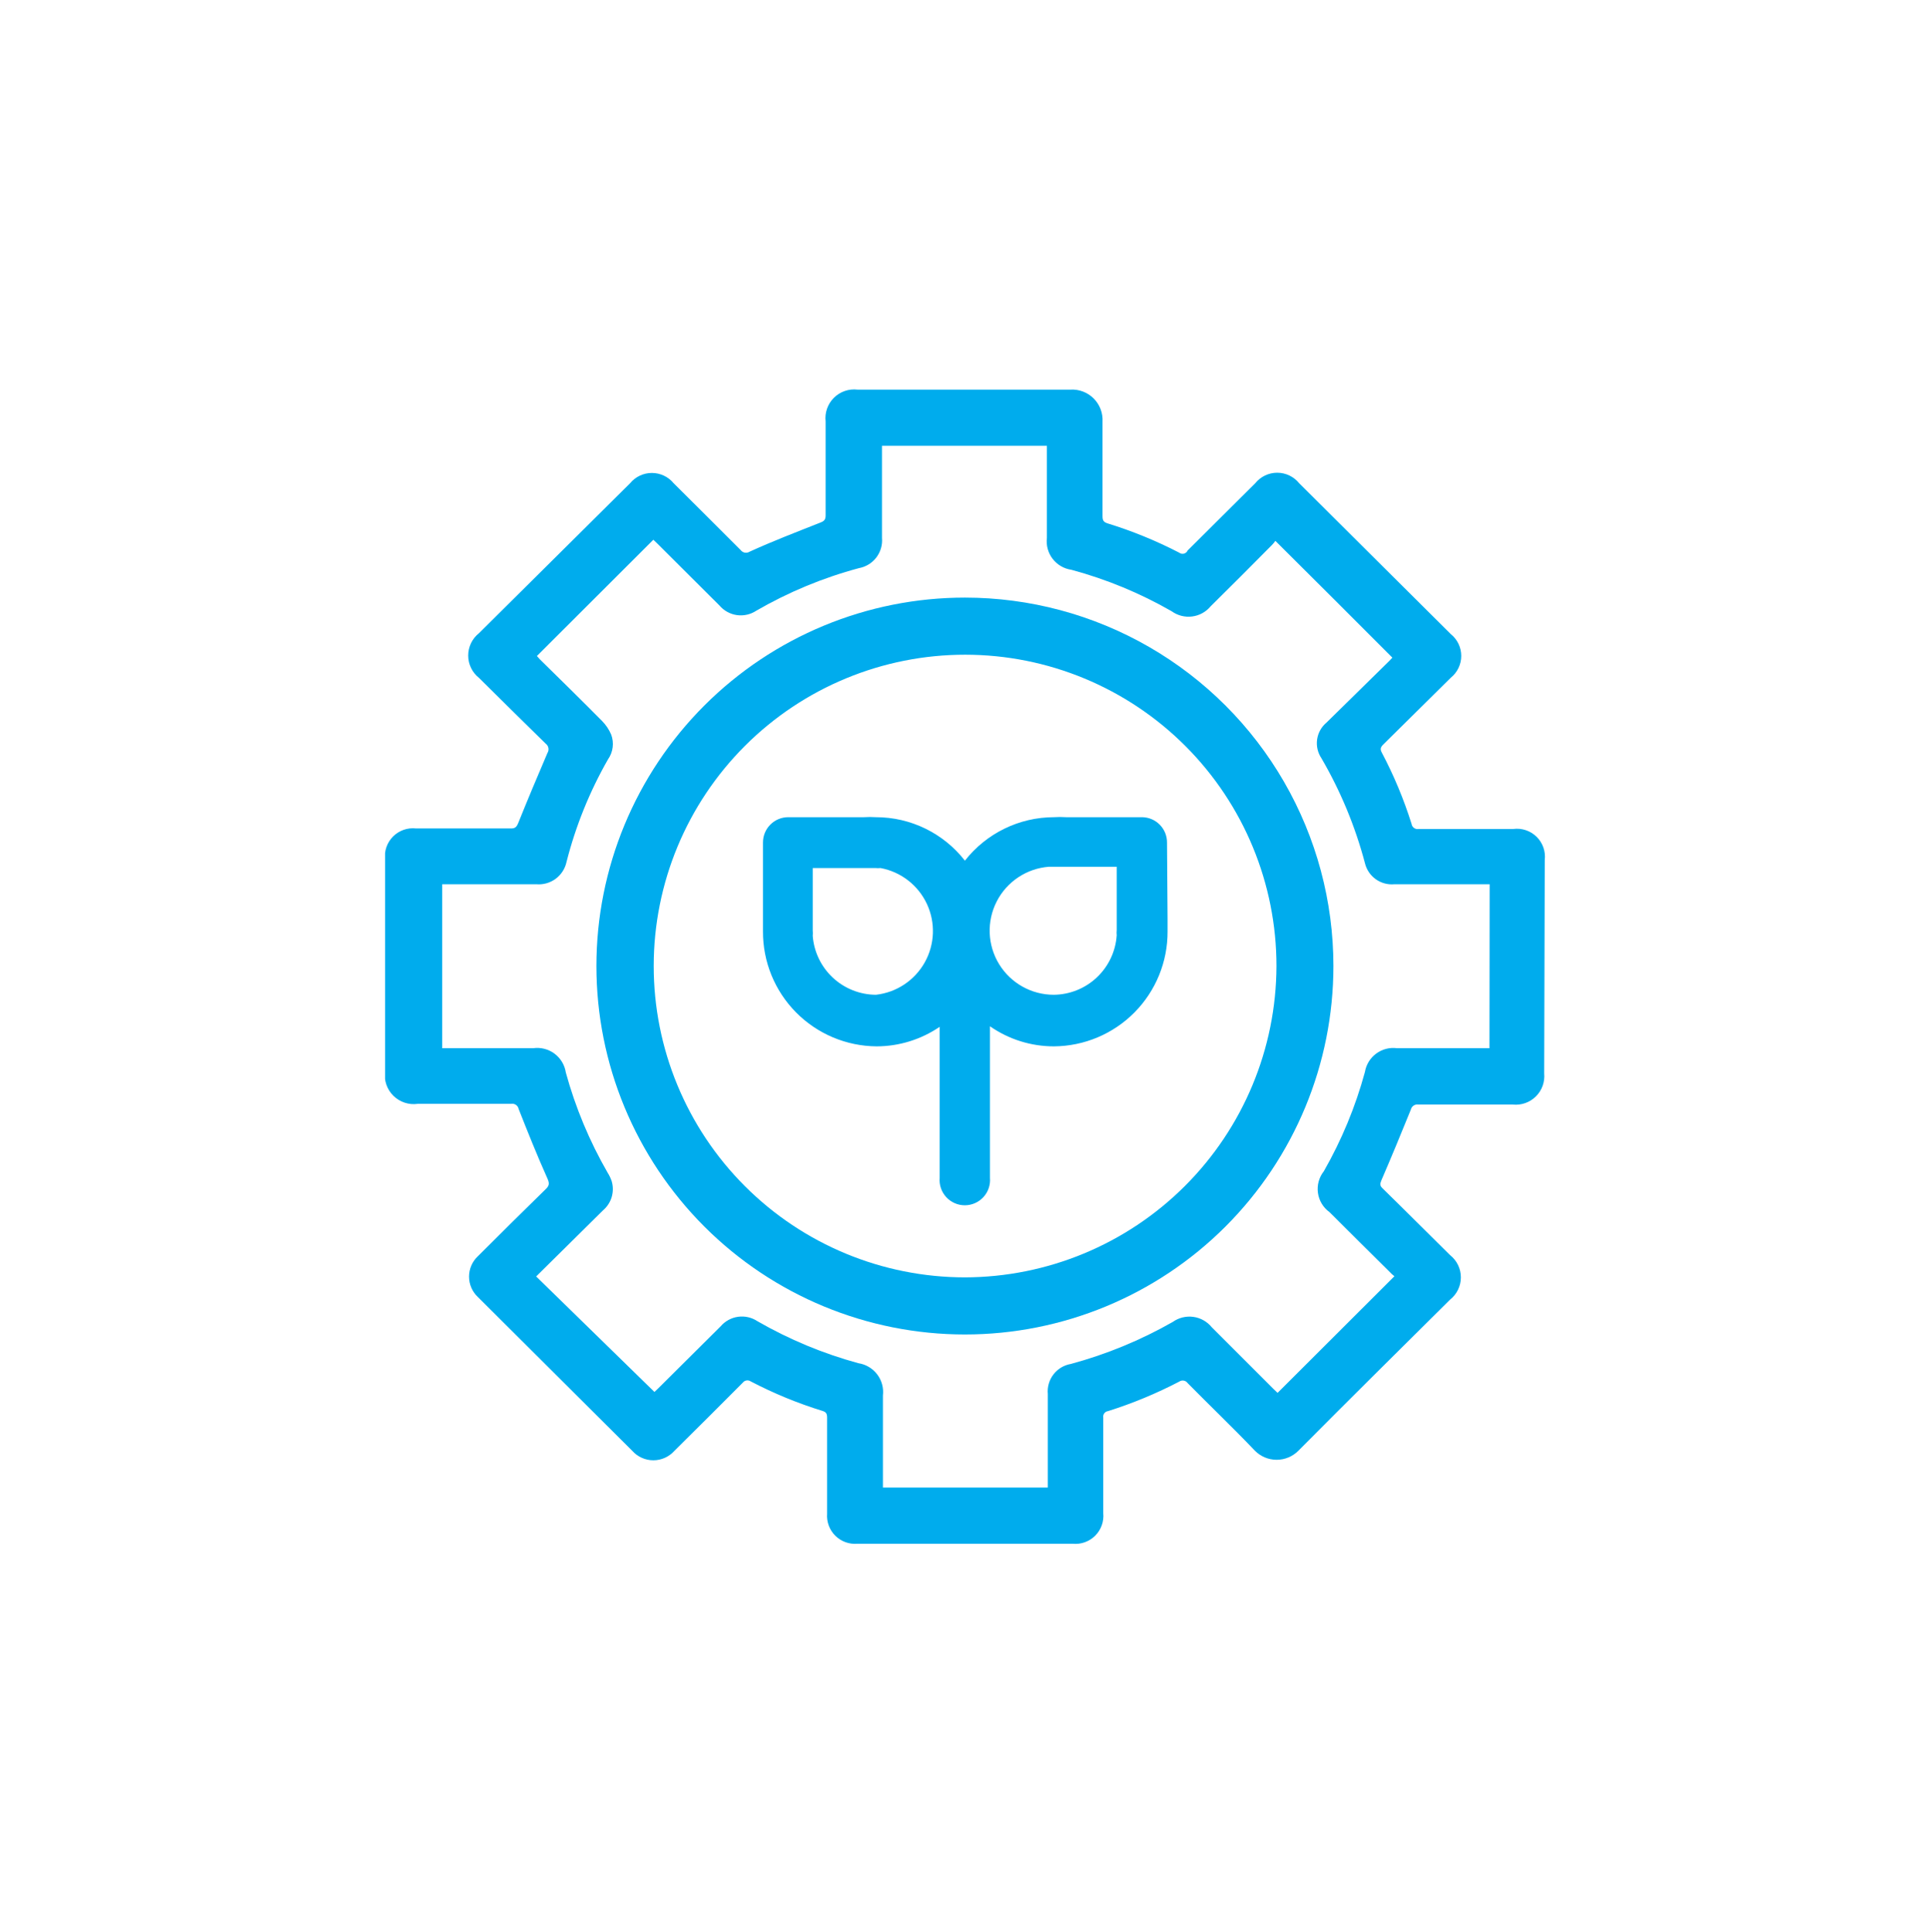 <svg id="Calque_1" data-name="Calque 1" xmlns="http://www.w3.org/2000/svg" xmlns:xlink="http://www.w3.org/1999/xlink" viewBox="0 0 104.75 104.88"><defs><style>.cls-1,.cls-14,.cls-15,.cls-2{fill:none;}.cls-1,.cls-3{clip-rule:evenodd;}.cls-12,.cls-3,.cls-7{fill:#00aced;}.cls-14,.cls-15,.cls-3{stroke:#00aced;stroke-miterlimit:10;stroke-width:0.5px;}.cls-4{isolation:isolate;}.cls-5{clip-path:url(#clip-path);}.cls-6{clip-path:url(#clip-path-2);}.cls-8{clip-path:url(#clip-path-3);}.cls-9{clip-path:url(#clip-path-4);}.cls-10{clip-path:url(#clip-path-5);}.cls-11{clip-path:url(#clip-path-6);}.cls-12,.cls-15{fill-rule:evenodd;}.cls-13{clip-path:url(#clip-path-7);}</style><clipPath id="clip-path"><path class="cls-1" d="M83.84,46.69A1.52,1.52,0,0,0,82.13,45c-1.71,0-3.42,0-5.13,0a.33.33,0,0,1-.39-.28A23.15,23.15,0,0,0,75,40.86c-.11-.2-.07-.3.08-.45l3.66-3.62a1.52,1.52,0,0,0,0-2.37l-8.23-8.19a1.53,1.53,0,0,0-2.38,0l-3.67,3.65A.3.3,0,0,1,64,30a23.52,23.52,0,0,0-3.89-1.59c-.22-.07-.27-.17-.27-.39,0-1.71,0-3.42,0-5.13a1.65,1.65,0,0,0-1.74-1.74c-3.85,0-7.71,0-11.56,0a1.56,1.56,0,0,0-1.73,1.73q0,2.55,0,5.1c0,.23-.08.31-.29.39-1.29.51-2.57,1-3.84,1.58a.36.36,0,0,1-.48-.09c-1.21-1.22-2.43-2.42-3.64-3.63a1.53,1.53,0,0,0-2.36,0L26,34.37a1.55,1.55,0,0,0,0,2.43c1.2,1.19,2.41,2.39,3.62,3.57a.38.38,0,0,1,.09.51c-.54,1.26-1.07,2.52-1.58,3.79-.09.22-.17.31-.42.3H22.58a1.52,1.52,0,0,0-1.68,1.68v11.5a1.57,1.57,0,0,0,1.78,1.77h5.07a.35.35,0,0,1,.4.28c.5,1.27,1,2.52,1.56,3.77.11.25.12.38-.09.58-1.23,1.2-2.46,2.42-3.68,3.64a1.52,1.52,0,0,0,0,2.22l8.38,8.35a1.53,1.53,0,0,0,2.28,0q1.86-1.84,3.71-3.7a.32.32,0,0,1,.44-.07,23.22,23.22,0,0,0,3.89,1.6c.2.06.25.16.25.36q0,2.61,0,5.22a1.52,1.52,0,0,0,1.64,1.63H58.22a1.52,1.52,0,0,0,1.66-1.66c0-1.73,0-3.46,0-5.19a.3.3,0,0,1,.26-.35A23.93,23.93,0,0,0,64,75a.33.33,0,0,1,.46.08c1.21,1.23,2.46,2.42,3.65,3.67a1.66,1.66,0,0,0,2.36,0c2.73-2.75,5.48-5.47,8.23-8.2a1.54,1.54,0,0,0,0-2.42c-1.22-1.2-2.43-2.42-3.66-3.62-.15-.14-.15-.24-.07-.43.55-1.27,1.08-2.56,1.6-3.84a.36.36,0,0,1,.41-.28c1.71,0,3.42,0,5.13,0a1.55,1.55,0,0,0,1.7-1.69Zm-3,10.21-.36,0H75.82a1.56,1.56,0,0,0-1.74,1.29,23.06,23.06,0,0,1-2.23,5.39,1.55,1.55,0,0,0,.31,2.22q1.62,1.62,3.25,3.23a2.05,2.05,0,0,0,.27.25l-6.34,6.33-.23-.22-3.34-3.34a1.56,1.56,0,0,0-2.12-.29,23.62,23.62,0,0,1-5.53,2.28,1.51,1.51,0,0,0-1.25,1.63v5.08H47.92v-5A1.58,1.58,0,0,0,46.59,74a23.26,23.26,0,0,1-5.48-2.28,1.52,1.52,0,0,0-2,.28l-3.37,3.35-.22.21L29.1,69.29l3.63-3.59a1.51,1.51,0,0,0,.47-1.58,2.15,2.15,0,0,0-.22-.46,23.19,23.19,0,0,1-2.27-5.44,1.57,1.57,0,0,0-1.77-1.32H24V48h5.11a1.54,1.54,0,0,0,1.64-1.22A22.31,22.31,0,0,1,33,41.22a1.45,1.45,0,0,0,.17-1.35,2.4,2.4,0,0,0-.49-.73c-1.12-1.13-2.25-2.24-3.38-3.35l-.16-.18,6.32-6.31.22.21,3.37,3.36a1.52,1.52,0,0,0,2,.28,23,23,0,0,1,5.57-2.31,1.53,1.53,0,0,0,1.25-1.64v-5h8.95v5a1.56,1.56,0,0,0,1.33,1.73,22.88,22.88,0,0,1,5.44,2.25,1.56,1.56,0,0,0,2.12-.27q1.67-1.65,3.32-3.32a1.77,1.77,0,0,0,.19-.23c2.14,2.13,4.24,4.22,6.35,6.34l-.17.18L72,39.22a1.46,1.46,0,0,0-.28,1.94,23,23,0,0,1,2.36,5.69A1.5,1.5,0,0,0,75.68,48h5.17Z"/></clipPath><clipPath id="clip-path-2"><rect class="cls-2" x="20.9" y="21.09" width="63" height="63"/></clipPath><clipPath id="clip-path-3"><path class="cls-1" d="M52.37,32.44a20,20,0,1,0,20,20,20,20,0,0,0-20-20m0,36.9A16.9,16.9,0,1,1,69.28,52.45,16.95,16.95,0,0,1,52.36,69.34"/></clipPath><clipPath id="clip-path-4"><rect class="cls-2" x="-749.1" y="-1009.69" width="1440" height="2651"/></clipPath><clipPath id="clip-path-5"><path class="cls-1" d="M63.34,45.74A1.37,1.37,0,0,0,62,44.36H57.86a4.87,4.87,0,0,0-.66,0,6.15,6.15,0,0,0-4.83,2.36,6.12,6.12,0,0,0-4.83-2.36,4.82,4.82,0,0,0-.65,0H42.78a1.37,1.37,0,0,0-1.37,1.38v4.15c0,.23,0,.45,0,.67a6.21,6.21,0,0,0,6.17,6.24A6.09,6.09,0,0,0,51,55.74v8.2a1.37,1.37,0,1,0,2.73,0V55.71A6.06,6.06,0,0,0,57.2,56.8a6.21,6.21,0,0,0,6.17-6.24c0-.22,0-.44,0-.67ZM47.54,54a3.46,3.46,0,0,1-3.43-3.2,1.33,1.33,0,0,0,0-.28V47.12h3.4a1.27,1.27,0,0,0,.28,0A3.48,3.48,0,0,1,47.54,54Zm9.66,0a3.48,3.48,0,0,1-.27-6.95l.27,0h3.41v3.44a1.33,1.33,0,0,0,0,.28A3.46,3.46,0,0,1,57.2,54Z"/></clipPath><clipPath id="clip-path-6"><rect class="cls-2" x="-750.1" y="-1007.82" width="1440" height="2651"/></clipPath><clipPath id="clip-path-7"><path class="cls-3" d="M-70.65,80.62H-84.76A1.29,1.29,0,0,1-85.84,80,1.41,1.41,0,0,1-86,78.73l14.11-35.92A1.27,1.27,0,0,1-70.4,42a1.34,1.34,0,0,1,1.05,1.34V79.25A1.33,1.33,0,0,1-70.65,80.62Zm-12.16-2.74h10.86V50.23Z"/></clipPath></defs><title>Plan de travail 19 copie 2</title><g class="cls-4"><g class="cls-5"><g class="cls-6"><rect class="cls-7" x="15.9" y="16.1" width="72.94" height="72.68"/></g></g></g><g class="cls-8"><g class="cls-9"><rect class="cls-7" x="27.37" y="27.44" width="50" height="50"/></g></g><g class="cls-10"><g class="cls-11"><rect class="cls-7" x="36.37" y="39.32" width="32" height="31"/></g></g><path class="cls-12" d="M-70.65,80.62H-84.76A1.29,1.29,0,0,1-85.84,80,1.41,1.41,0,0,1-86,78.73l14.11-35.92A1.27,1.27,0,0,1-70.4,42a1.34,1.34,0,0,1,1.05,1.34V79.25A1.33,1.33,0,0,1-70.65,80.62Zm-12.16-2.74h10.86V50.23Z"/><g class="cls-13"><rect class="cls-7" x="-666.93" y="-1105.15" width="1504.41" height="2769.58"/><rect class="cls-14" x="-666.93" y="-1105.15" width="1504.41" height="2769.58"/></g><path class="cls-15" d="M-70.65,80.62H-84.76A1.29,1.29,0,0,1-85.84,80,1.41,1.41,0,0,1-86,78.73l14.11-35.92A1.27,1.27,0,0,1-70.4,42a1.34,1.34,0,0,1,1.05,1.34V79.25A1.33,1.33,0,0,1-70.65,80.62Zm-12.16-2.74h10.86V50.23Z"/></svg>